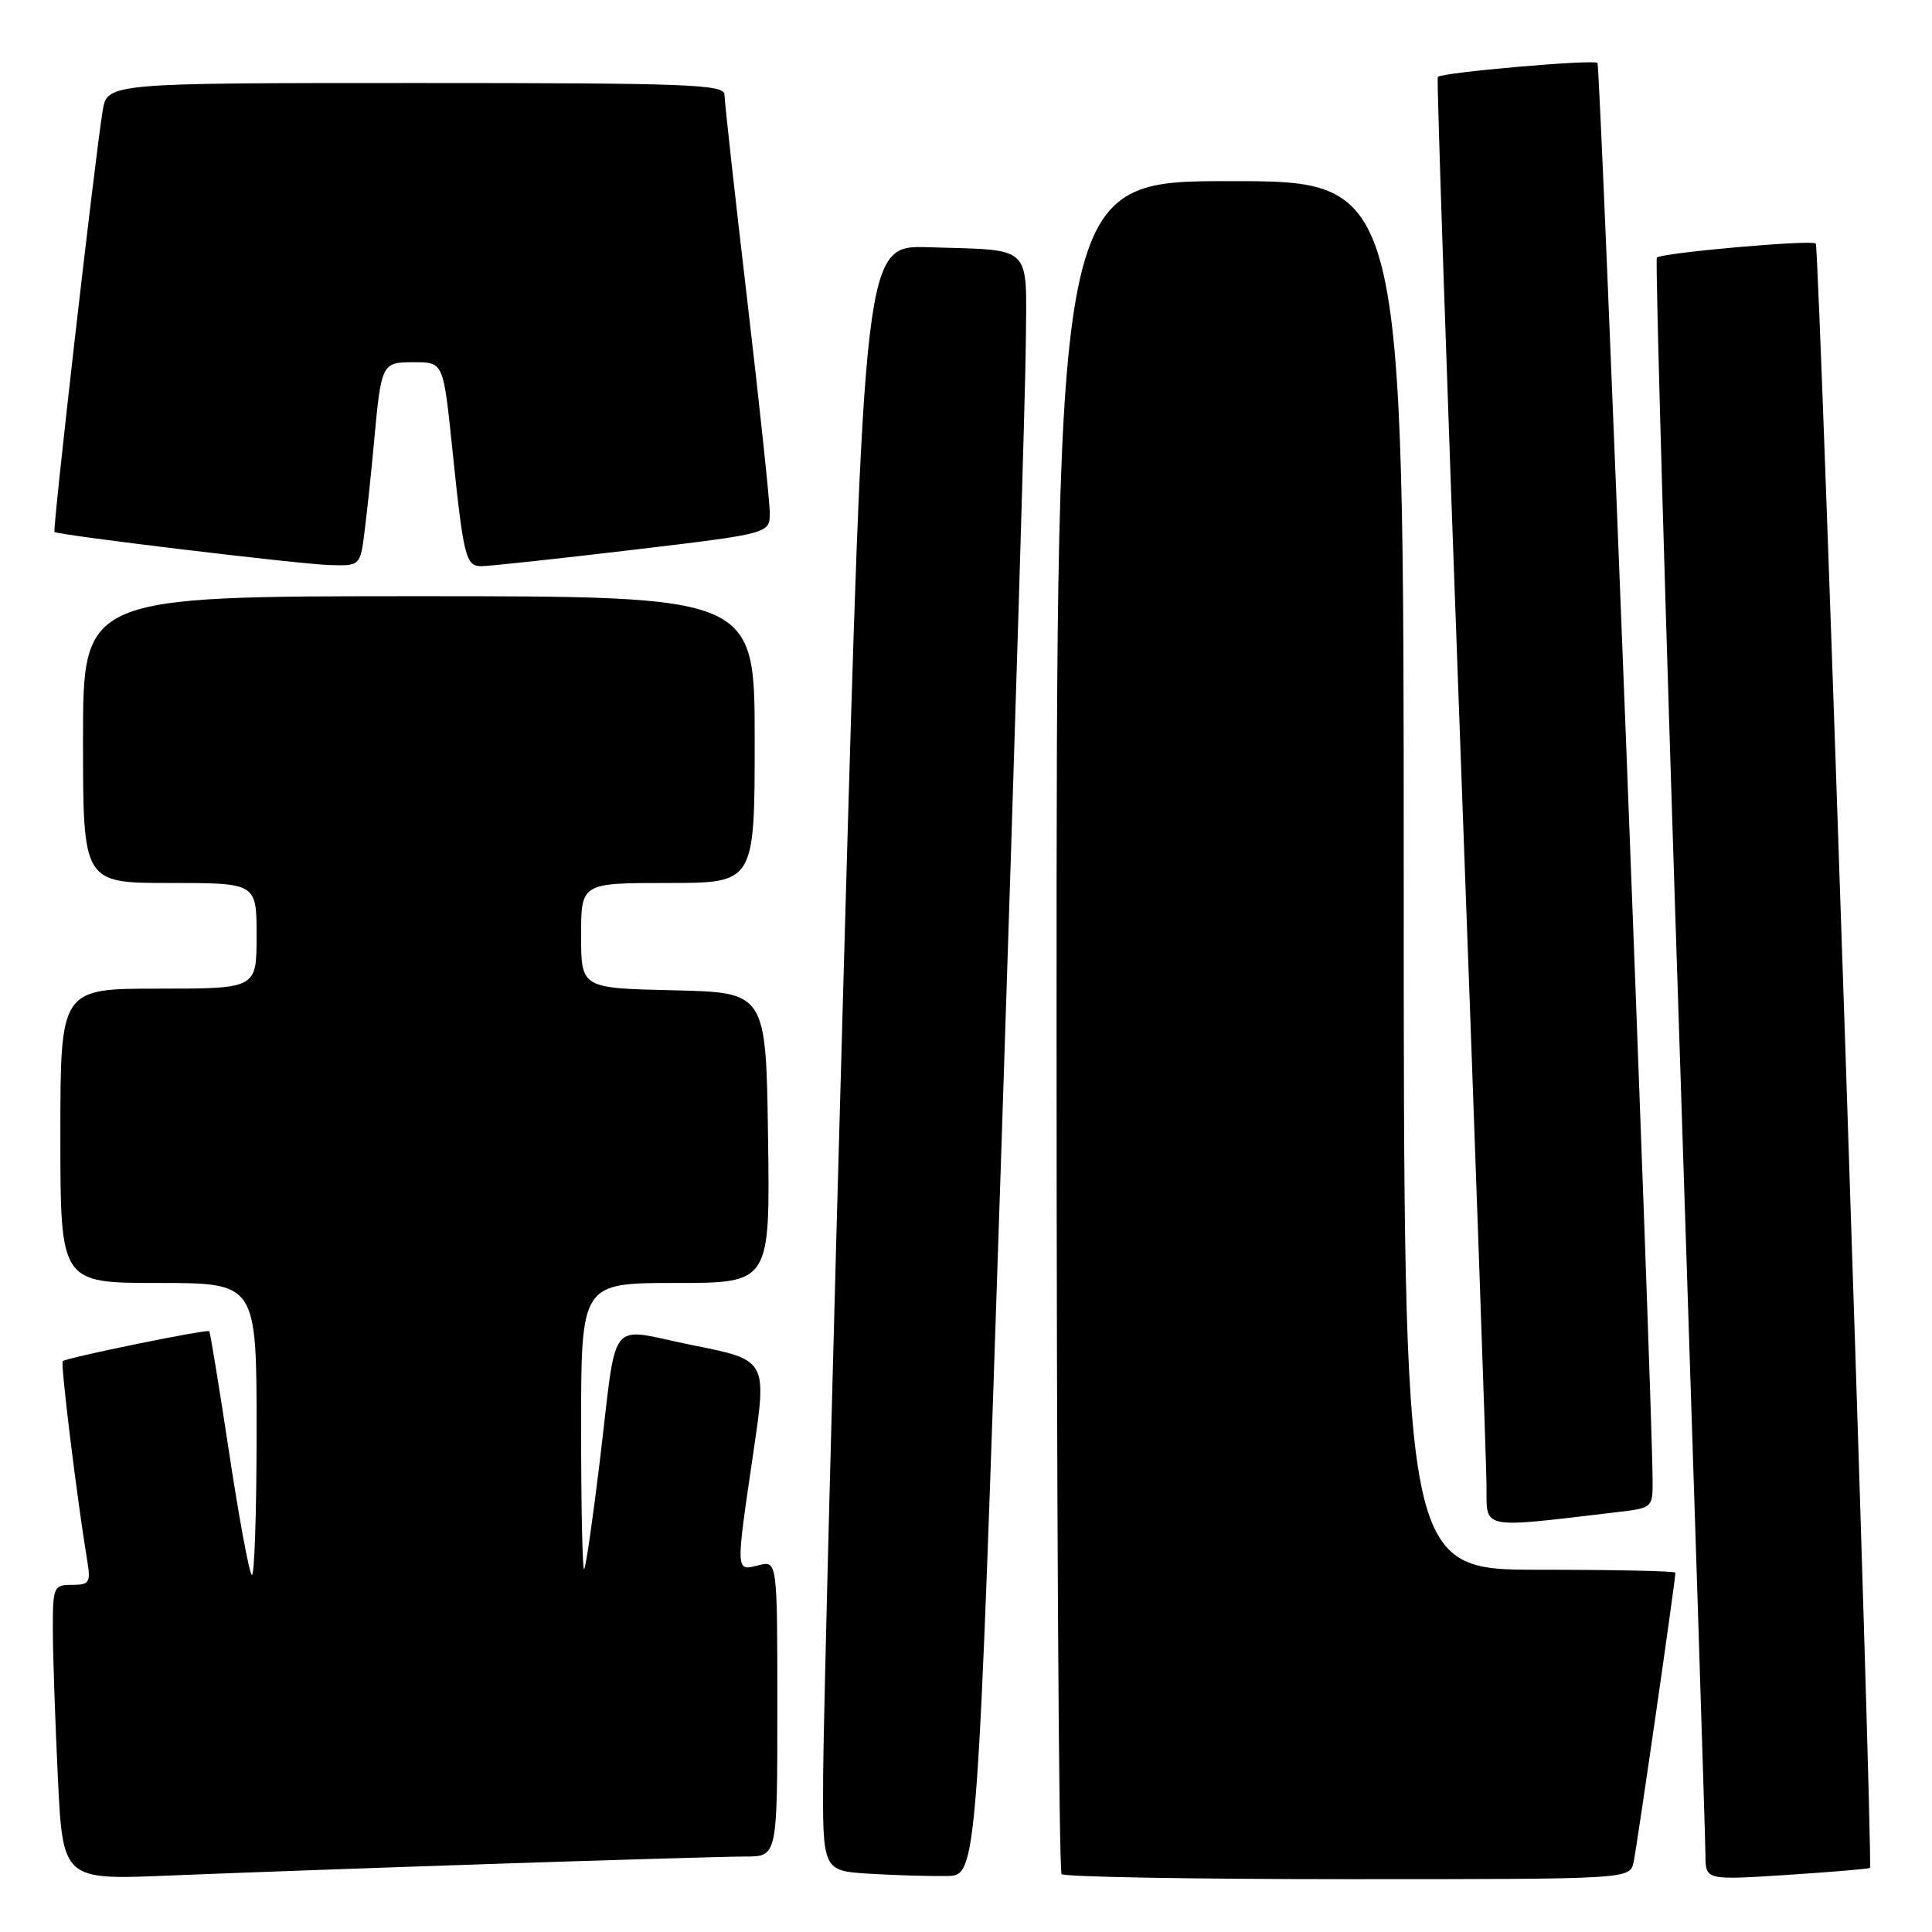 <?xml version="1.0" encoding="UTF-8" standalone="no"?>
<!DOCTYPE svg PUBLIC "-//W3C//DTD SVG 1.1//EN" "http://www.w3.org/Graphics/SVG/1.1/DTD/svg11.dtd" >
<svg xmlns="http://www.w3.org/2000/svg" xmlns:xlink="http://www.w3.org/1999/xlink" version="1.1" viewBox="0 0 256 256">
 <g >
 <path fill="currentColor"
d=" M 65.50 246.97 C 81.45 246.44 96.41 246.00 98.75 246.00 C 103.00 246.00 103.00 246.00 103.00 226.39 C 103.00 206.78 103.00 206.78 100.50 207.41 C 97.45 208.18 97.47 208.47 99.84 192.35 C 101.63 180.21 101.63 180.21 91.80 178.25 C 80.25 175.94 81.87 173.88 79.43 194.00 C 78.53 201.43 77.62 207.69 77.40 207.92 C 77.18 208.15 77.00 199.71 77.00 189.17 C 77.00 170.00 77.00 170.00 89.52 170.00 C 102.04 170.00 102.04 170.00 101.77 150.75 C 101.50 131.50 101.50 131.50 89.25 131.22 C 77.00 130.94 77.00 130.94 77.00 123.97 C 77.00 117.00 77.00 117.00 88.50 117.00 C 100.00 117.00 100.00 117.00 100.00 98.00 C 100.00 79.00 100.00 79.00 55.50 79.00 C 11.00 79.00 11.00 79.00 11.00 98.00 C 11.00 117.00 11.00 117.00 22.50 117.00 C 34.00 117.00 34.00 117.00 34.00 124.00 C 34.00 131.00 34.00 131.00 21.00 131.00 C 8.00 131.00 8.00 131.00 8.00 150.50 C 8.00 170.00 8.00 170.00 21.00 170.00 C 34.00 170.00 34.00 170.00 34.00 189.67 C 34.00 200.48 33.71 209.04 33.36 208.69 C 33.00 208.33 31.64 200.97 30.34 192.34 C 29.03 183.70 27.85 176.52 27.73 176.39 C 27.43 176.09 8.76 179.91 8.31 180.36 C 8.00 180.67 10.23 198.80 11.55 206.75 C 12.04 209.71 11.86 210.00 9.55 210.00 C 7.11 210.00 7.00 210.25 7.00 215.84 C 7.00 219.05 7.30 227.85 7.66 235.39 C 8.32 249.11 8.32 249.11 22.41 248.52 C 30.16 248.20 49.55 247.50 65.50 246.97 Z  M 132.68 152.50 C 134.43 99.70 135.89 51.45 135.93 45.27 C 136.01 32.21 137.04 33.20 123.01 32.76 C 114.52 32.50 114.52 32.50 111.83 127.50 C 110.35 179.75 109.11 228.22 109.07 235.20 C 109.00 247.90 109.00 247.90 115.25 248.28 C 118.69 248.49 123.30 248.62 125.50 248.58 C 129.50 248.50 129.50 248.50 132.68 152.50 Z  M 216.46 246.75 C 216.89 244.79 222.00 209.42 222.00 208.39 C 222.00 208.17 213.90 208.00 204.00 208.00 C 186.00 208.00 186.00 208.00 186.00 116.00 C 186.00 24.00 186.00 24.00 163.00 24.00 C 140.00 24.00 140.00 24.00 140.00 135.83 C 140.00 197.34 140.30 247.97 140.67 248.33 C 141.03 248.70 158.12 249.00 178.65 249.00 C 215.96 249.00 215.96 249.00 216.46 246.75 Z  M 247.78 247.51 C 248.25 247.11 241.10 32.77 240.60 32.27 C 240.07 31.73 220.17 33.50 219.54 34.13 C 219.31 34.36 220.66 81.33 222.55 138.52 C 224.43 195.71 225.98 243.99 225.98 245.82 C 226.00 249.13 226.00 249.13 236.75 248.44 C 242.66 248.05 247.63 247.64 247.78 247.51 Z  M 214.25 200.37 C 218.95 199.82 219.00 199.78 218.98 196.16 C 218.89 183.95 212.08 8.75 211.67 8.34 C 211.17 7.84 191.04 9.60 190.51 10.19 C 190.35 10.36 191.74 51.22 193.58 101.00 C 195.43 150.78 196.95 193.91 196.97 196.85 C 197.00 202.75 195.94 202.53 214.25 200.37 Z  M 48.33 70.25 C 48.66 67.64 49.19 62.58 49.52 59.00 C 50.53 48.01 50.54 48.00 54.89 48.00 C 58.74 48.00 58.74 48.00 59.91 59.25 C 61.42 73.85 61.70 75.00 63.77 75.02 C 64.72 75.03 73.71 74.06 83.75 72.87 C 102.00 70.70 102.00 70.70 102.00 67.97 C 102.00 66.46 100.65 53.73 99.00 39.66 C 97.35 25.60 96.00 13.40 96.00 12.55 C 96.00 11.18 91.35 11.00 55.09 11.00 C 14.18 11.00 14.18 11.00 13.59 14.75 C 12.48 21.74 6.94 70.28 7.22 70.49 C 7.78 70.92 39.63 74.75 43.62 74.87 C 47.74 75.00 47.74 75.00 48.33 70.25 Z "/>
</g>
</svg>